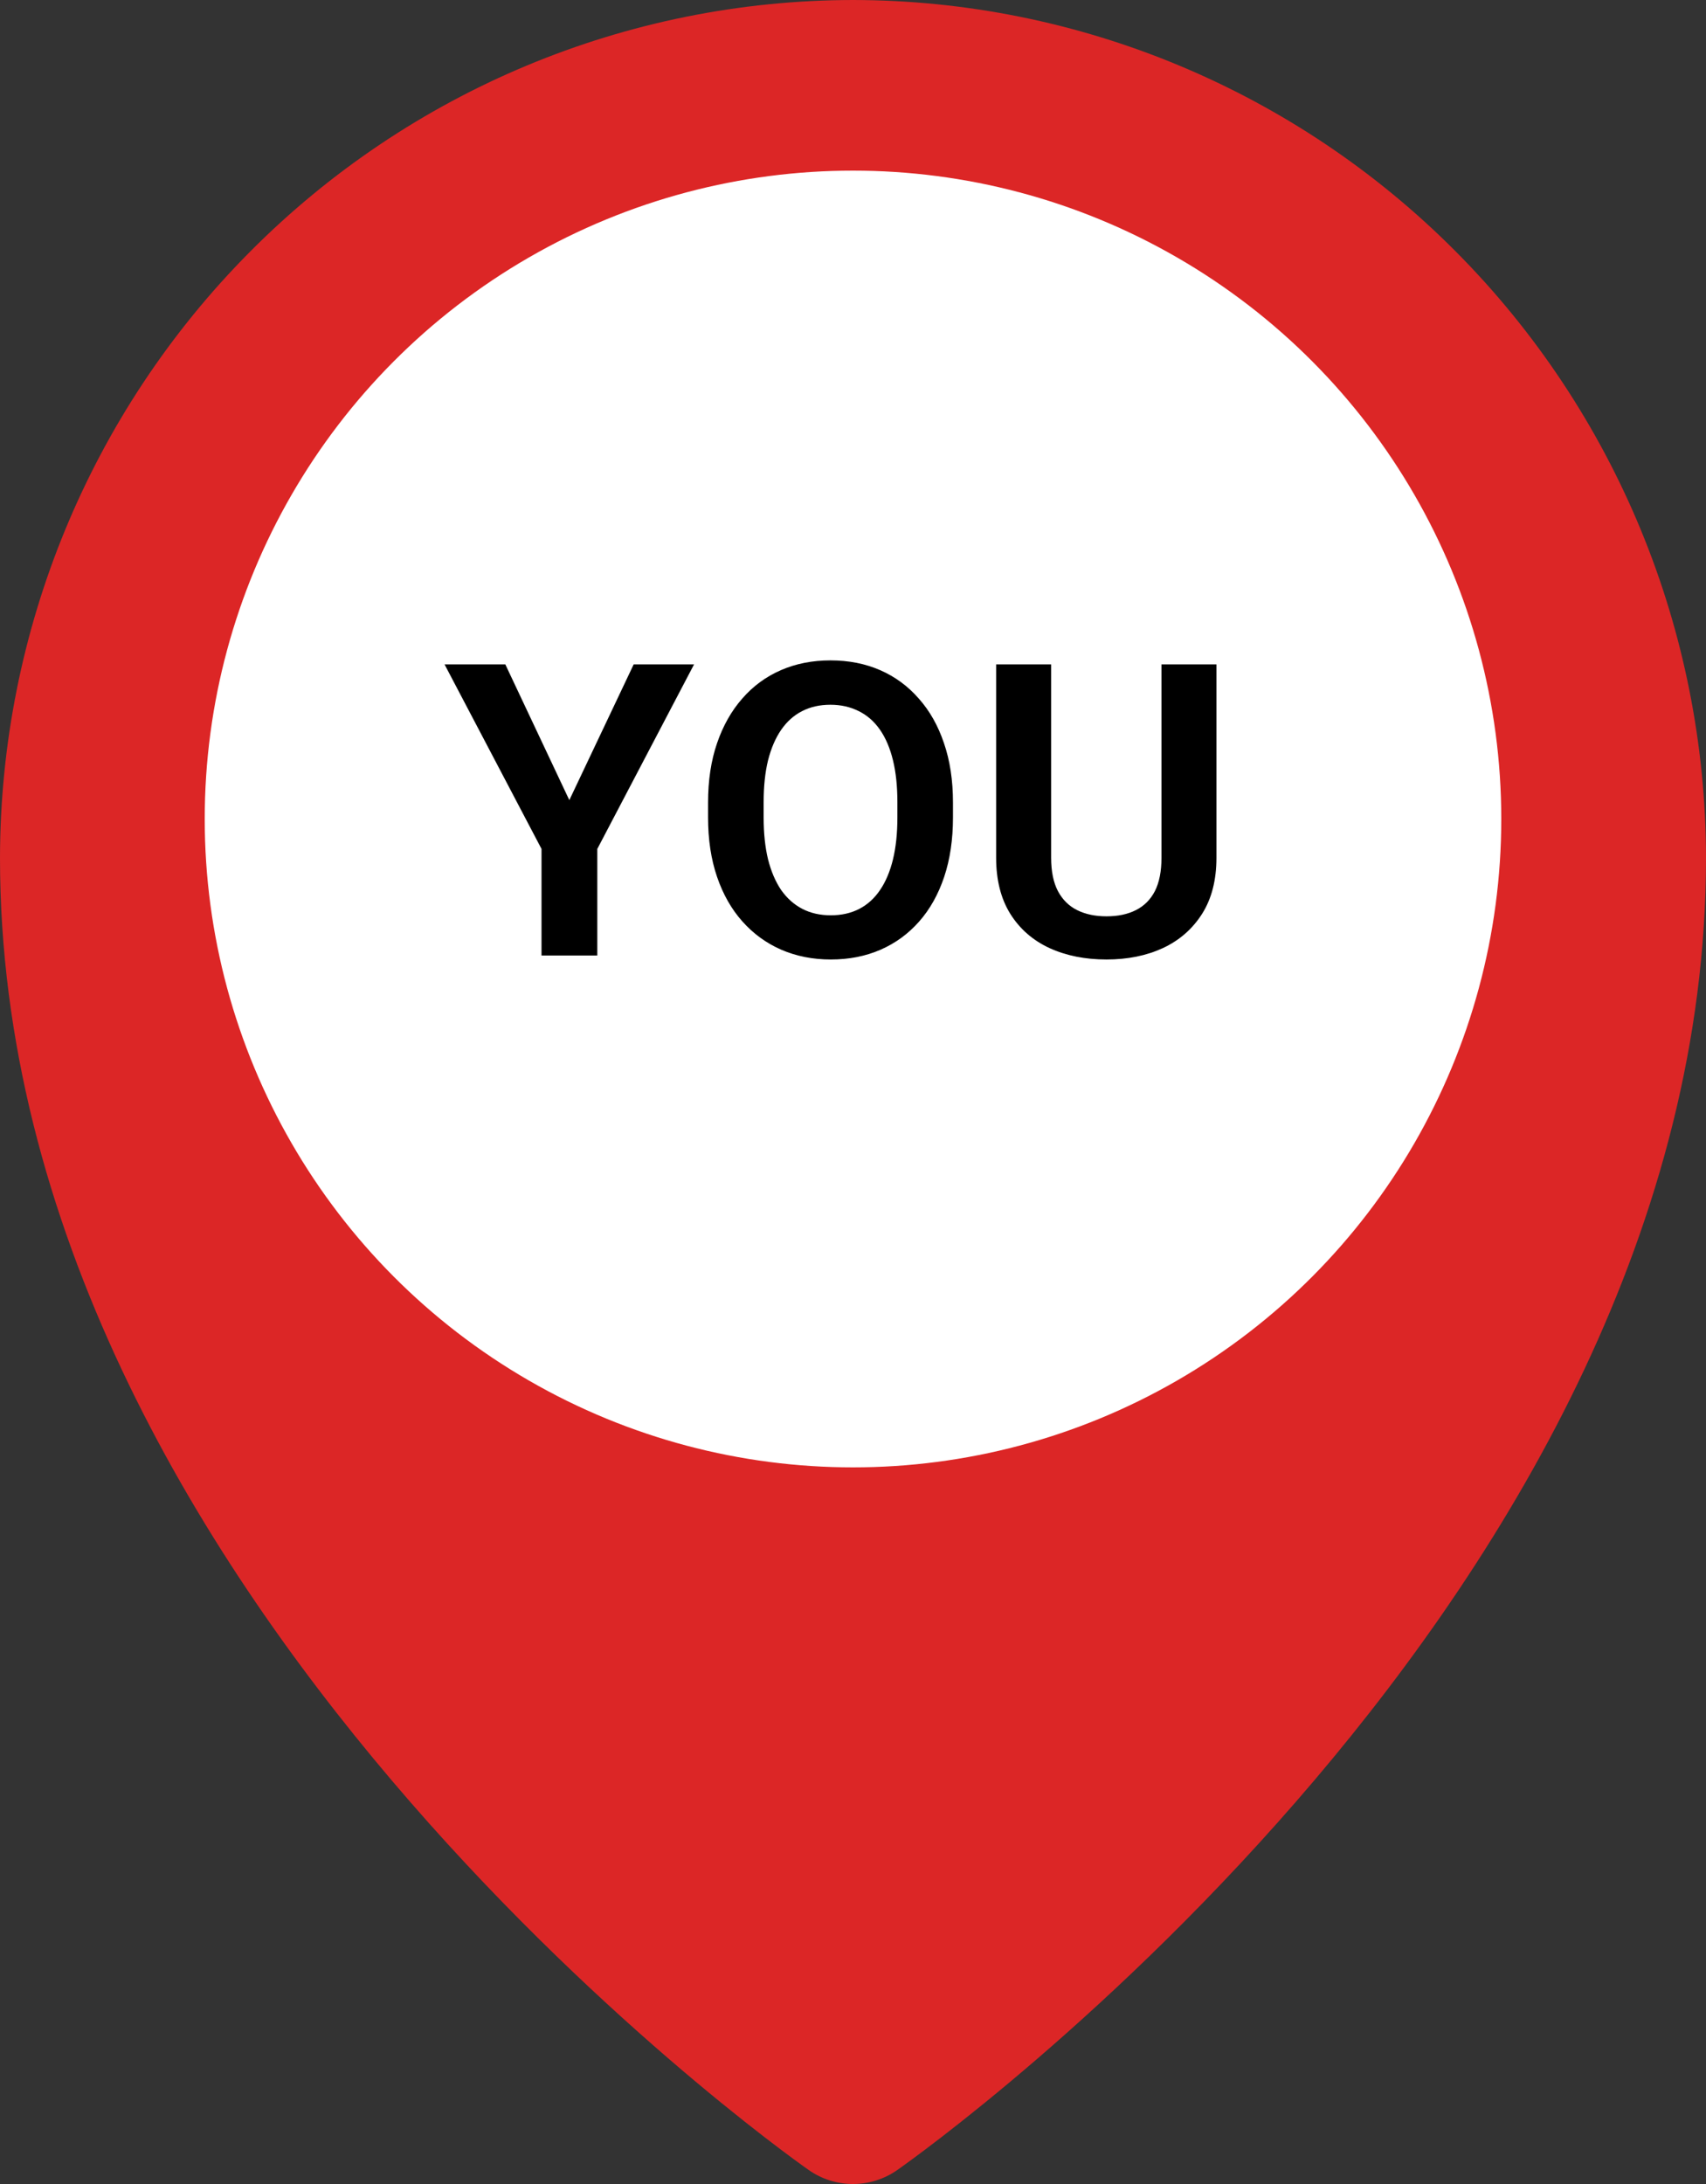 <svg width="50" height="64" viewBox="0 0 50 64" fill="none" xmlns="http://www.w3.org/2000/svg">
<rect x="0" y="0" width="50" height="64" fill="#333333" stroke="none"/>
<path d="M25 0C18.372 0.008 12.017 2.659 7.331 7.373C2.644 12.086 0.008 18.477 0 25.143C0 46.658 22.727 62.906 23.696 63.586C24.078 63.856 24.533 64 25 64C25.467 64 25.922 63.856 26.304 63.586C27.273 62.906 50 46.658 50 25.143C49.992 18.477 47.356 12.086 42.669 7.373C37.983 2.659 31.628 0.008 25 0ZM25 16C26.798 16 28.556 16.536 30.051 17.541C31.546 18.546 32.711 19.974 33.399 21.644C34.087 23.315 34.267 25.153 33.916 26.927C33.566 28.7 32.7 30.329 31.428 31.608C30.157 32.887 28.537 33.758 26.773 34.11C25.01 34.463 23.182 34.282 21.521 33.59C19.86 32.898 18.44 31.726 17.441 30.223C16.442 28.719 15.909 26.951 15.909 25.143C15.909 22.718 16.867 20.393 18.572 18.678C20.277 16.963 22.589 16 25 16Z" fill="#DC2626"/>
<circle cx="25" cy="24" r="19" fill="white"/>
<path d="M14.81 19.469L16.686 23.447L18.572 19.469H20.342L17.506 24.877V28H15.871V24.877L13.029 19.469H14.81ZM27.93 23.518V23.957C27.93 24.602 27.844 25.182 27.672 25.697C27.5 26.209 27.256 26.645 26.939 27.004C26.623 27.363 26.246 27.639 25.809 27.83C25.371 28.021 24.885 28.117 24.35 28.117C23.822 28.117 23.338 28.021 22.896 27.83C22.459 27.639 22.08 27.363 21.76 27.004C21.439 26.645 21.191 26.209 21.016 25.697C20.84 25.182 20.752 24.602 20.752 23.957V23.518C20.752 22.869 20.84 22.289 21.016 21.777C21.191 21.266 21.438 20.83 21.754 20.471C22.07 20.107 22.447 19.83 22.885 19.639C23.326 19.447 23.811 19.352 24.338 19.352C24.873 19.352 25.359 19.447 25.797 19.639C26.234 19.83 26.611 20.107 26.928 20.471C27.248 20.83 27.494 21.266 27.666 21.777C27.842 22.289 27.93 22.869 27.93 23.518ZM26.301 23.957V23.506C26.301 23.041 26.258 22.633 26.172 22.281C26.086 21.926 25.959 21.627 25.791 21.385C25.623 21.143 25.416 20.961 25.17 20.84C24.924 20.715 24.646 20.652 24.338 20.652C24.025 20.652 23.748 20.715 23.506 20.84C23.268 20.961 23.064 21.143 22.896 21.385C22.729 21.627 22.6 21.926 22.51 22.281C22.424 22.633 22.381 23.041 22.381 23.506V23.957C22.381 24.418 22.424 24.826 22.51 25.182C22.6 25.537 22.729 25.838 22.896 26.084C23.068 26.326 23.275 26.51 23.518 26.635C23.76 26.76 24.037 26.822 24.35 26.822C24.662 26.822 24.939 26.76 25.182 26.635C25.424 26.51 25.627 26.326 25.791 26.084C25.959 25.838 26.086 25.537 26.172 25.182C26.258 24.826 26.301 24.418 26.301 23.957ZM34.041 19.469H35.652V25.135C35.652 25.787 35.512 26.336 35.23 26.781C34.949 27.223 34.566 27.557 34.082 27.783C33.598 28.006 33.047 28.117 32.43 28.117C31.805 28.117 31.248 28.006 30.76 27.783C30.271 27.557 29.889 27.223 29.611 26.781C29.334 26.336 29.195 25.787 29.195 25.135V19.469H30.807V25.135C30.807 25.533 30.873 25.859 31.006 26.113C31.139 26.363 31.326 26.549 31.568 26.67C31.811 26.791 32.098 26.852 32.43 26.852C32.766 26.852 33.053 26.791 33.291 26.67C33.533 26.549 33.719 26.363 33.848 26.113C33.977 25.859 34.041 25.533 34.041 25.135V19.469Z" fill="black"/>
</svg>
